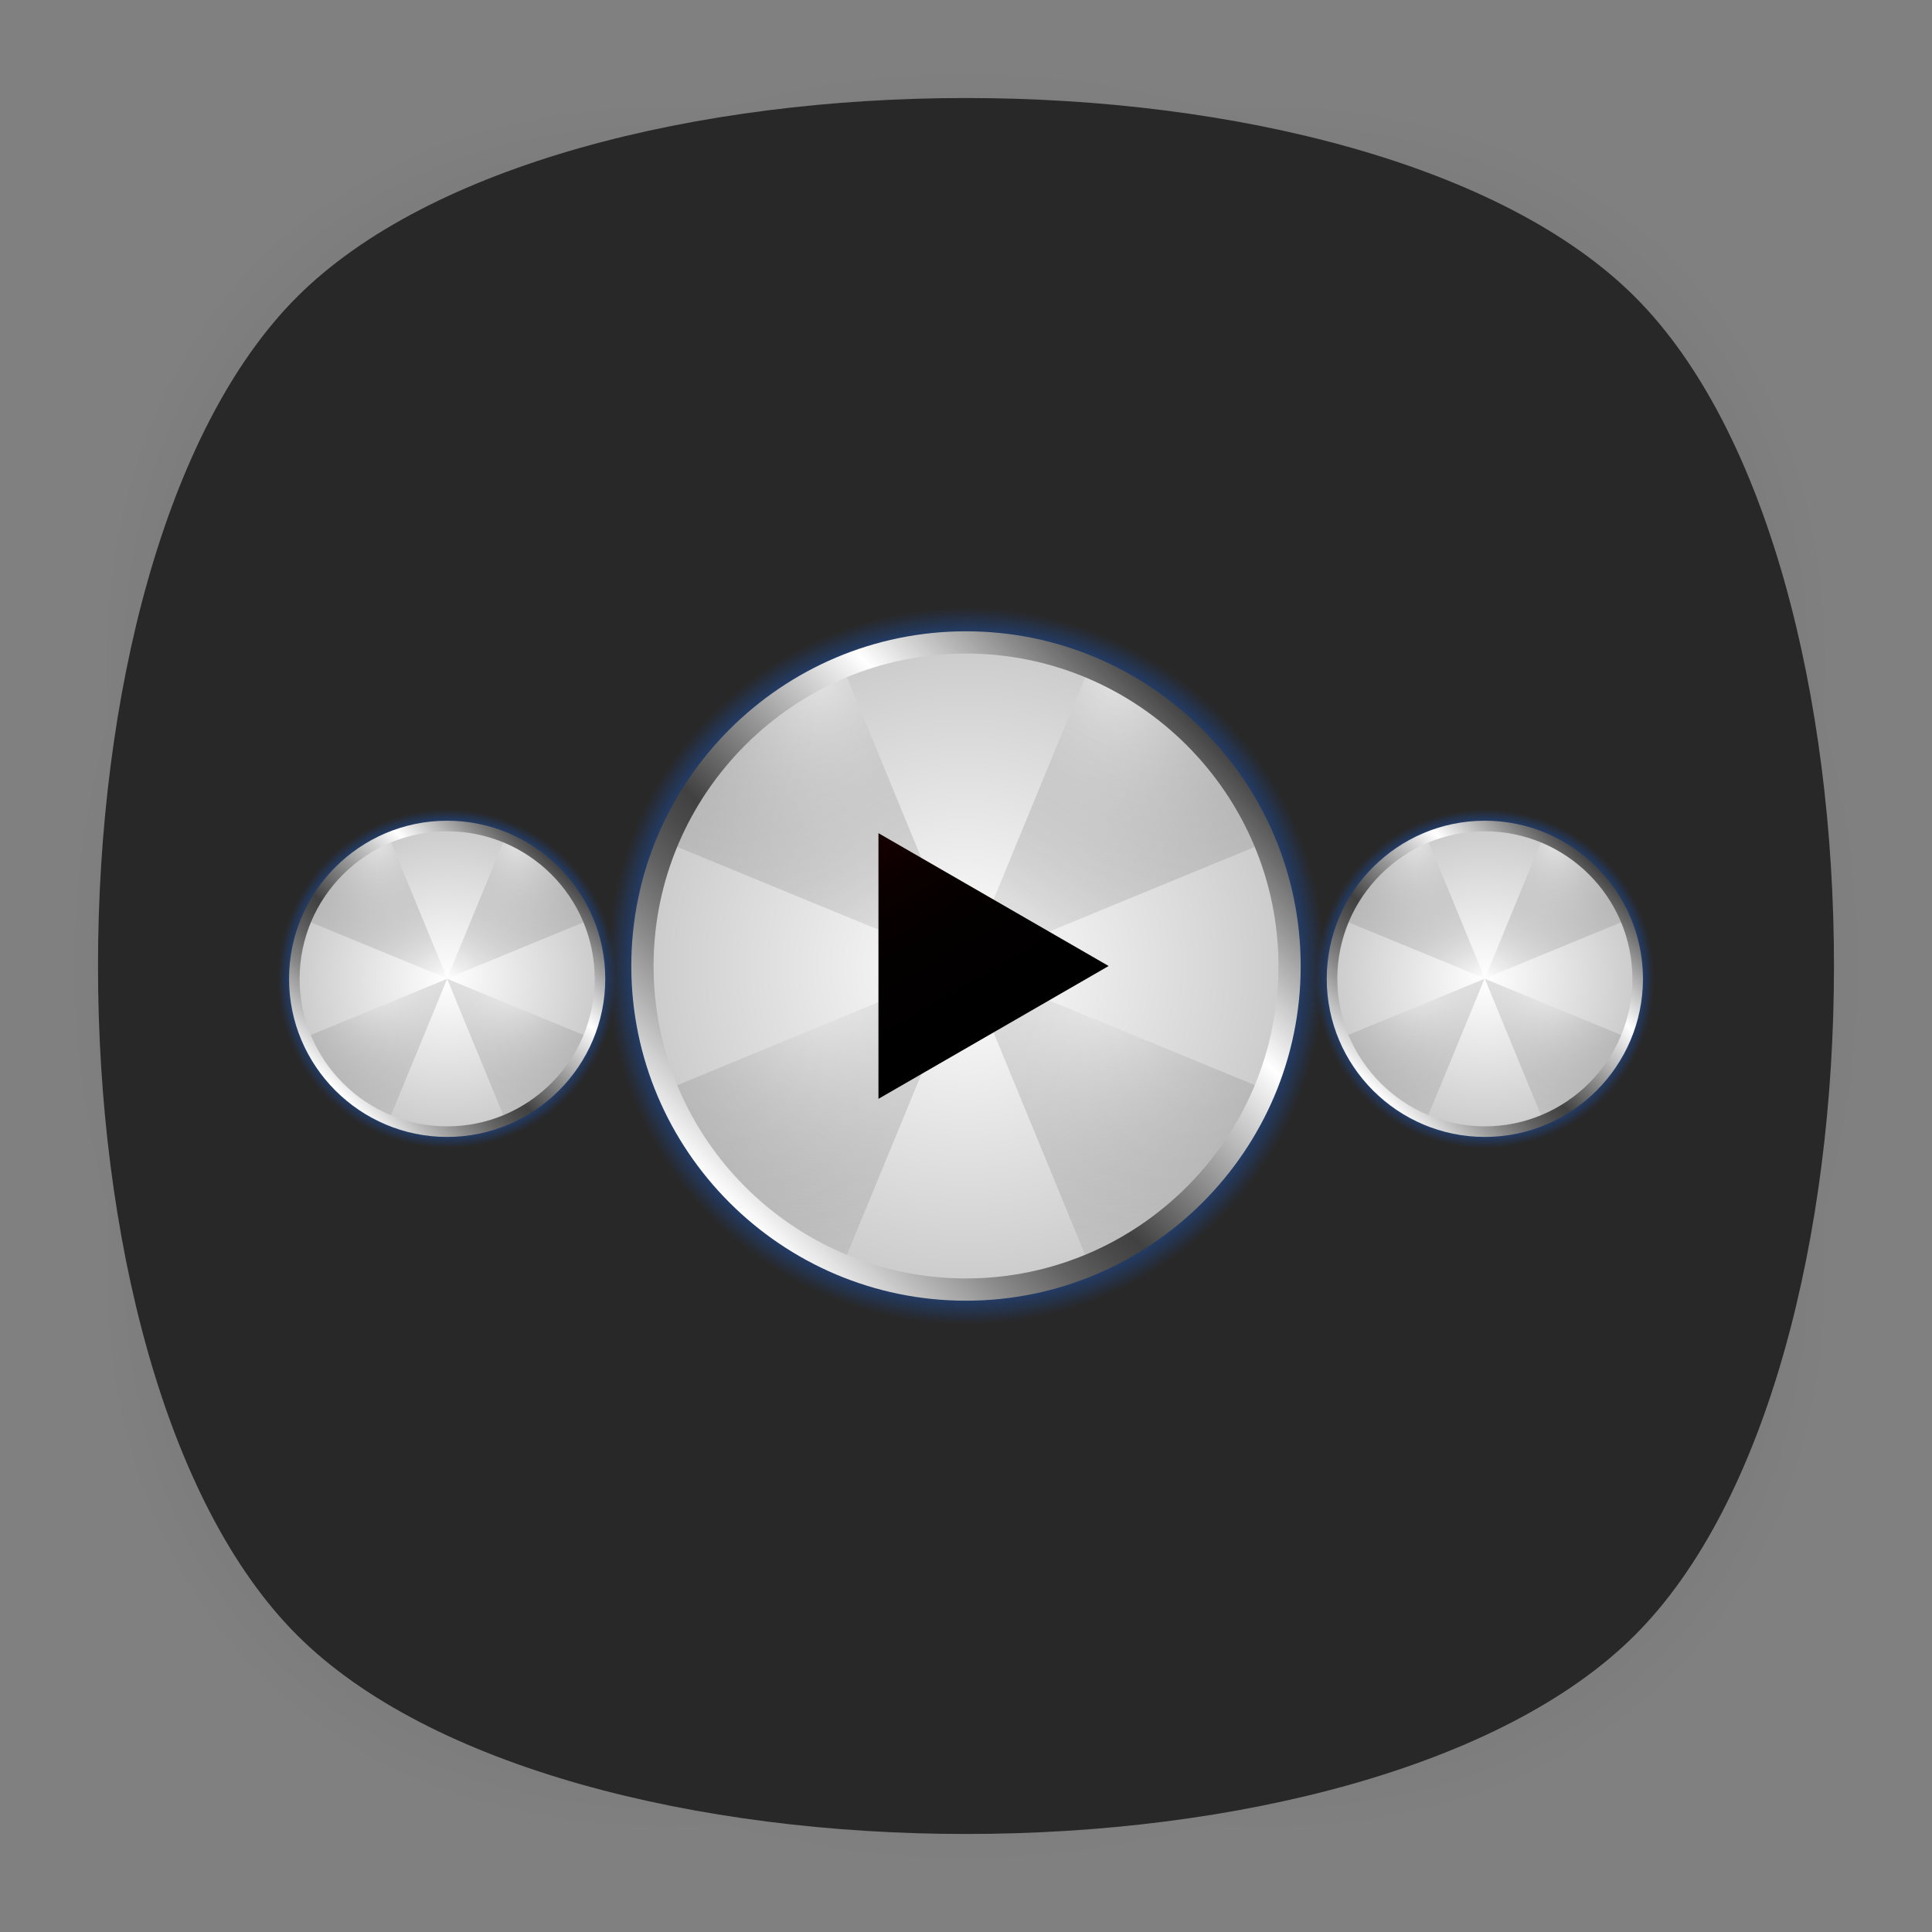 <?xml version="1.0" encoding="utf-8"?>
<!-- Generator: Adobe Illustrator 18.0.0, SVG Export Plug-In . SVG Version: 6.00 Build 0)  -->
<!DOCTYPE svg PUBLIC "-//W3C//DTD SVG 1.1//EN" "http://www.w3.org/Graphics/SVG/1.1/DTD/svg11.dtd">
<svg version="1.1" id="Layer_3" xmlns="http://www.w3.org/2000/svg" xmlns:xlink="http://www.w3.org/1999/xlink" x="0px" y="0px"
	 viewBox="0 0 512 512" enable-background="new 0 0 512 512" xml:space="preserve">
<rect x="0" y="0" width="512" height="512" fill="#808080" stroke="none"/>
<g>
	<g opacity="0.4" enable-background="new    ">
		
			<radialGradient id="SVGID_1_" cx="1.012" cy="515" r="118.861" gradientTransform="matrix(2 0 0 -2 254 1286)" gradientUnits="userSpaceOnUse">
			<stop  offset="0" style="stop-color:#010101"/>
			<stop  offset="0.859" style="stop-color:#010101;stop-opacity:0.141"/>
			<stop  offset="1" style="stop-color:#010101;stop-opacity:0"/>
		</radialGradient>
		<path fill="url(#SVGID_1_)" d="M449,449c-59.7,59.7-326.2,59.7-385.9,0S3.4,122.7,63,63s326.3-59.6,386,0S508.6,389.3,449,449z"/>
	</g>
	<g opacity="0.4" enable-background="new    ">
		
			<radialGradient id="SVGID_2_" cx="2.029" cy="516.068" r="133.155" gradientTransform="matrix(1.414 -1.415 -0.979 -0.978 758.388 763.747)" gradientUnits="userSpaceOnUse">
			<stop  offset="0" style="stop-color:#010101"/>
			<stop  offset="0.859" style="stop-color:#010101;stop-opacity:0.141"/>
			<stop  offset="1" style="stop-color:#010101;stop-opacity:0"/>
		</radialGradient>
		<path fill="url(#SVGID_2_)" d="M449,449c-59.7,59.7-326.2,59.7-385.9,0S3.4,122.7,63,63s326.3-59.6,386,0S508.6,389.3,449,449z"/>
	</g>
	<g opacity="0.4" enable-background="new    ">
		
			<radialGradient id="SVGID_3_" cx="3.442" cy="513.973" r="133.178" gradientTransform="matrix(-1.414 -1.415 0.979 -0.978 -242.388 763.747)" gradientUnits="userSpaceOnUse">
			<stop  offset="0" style="stop-color:#010101"/>
			<stop  offset="0.859" style="stop-color:#010101;stop-opacity:0.141"/>
			<stop  offset="1" style="stop-color:#010101;stop-opacity:0"/>
		</radialGradient>
		<path fill="url(#SVGID_3_)" d="M63,449c59.7,59.7,326.2,59.7,385.9,0s59.7-326.2,0-385.9S122.7,3.4,63,63S3.4,389.3,63,449z"/>
	</g>
</g>
<path fill="#282828" d="M433.3,433.3c-70.3,70.3-284.3,70.3-354.6,0S8.4,149,78.7,78.7s284.3-70.3,354.6,0S503.6,363,433.3,433.3z"
	/>
<g>
	<g>
		<g>
			<radialGradient id="SVGID_4_" cx="256" cy="256" r="94.978" gradientUnits="userSpaceOnUse">
				<stop  offset="0" style="stop-color:#000000;stop-opacity:0"/>
				<stop  offset="0.209" style="stop-color:#000103;stop-opacity:6.686956e-02"/>
				<stop  offset="0.34" style="stop-color:#01050B;stop-opacity:0.109"/>
				<stop  offset="0.449" style="stop-color:#030B1A;stop-opacity:0.144"/>
				<stop  offset="0.547" style="stop-color:#05142E;stop-opacity:0.175"/>
				<stop  offset="0.636" style="stop-color:#072049;stop-opacity:0.204"/>
				<stop  offset="0.72" style="stop-color:#0A2E6A;stop-opacity:0.231"/>
				<stop  offset="0.8" style="stop-color:#0E3F91;stop-opacity:0.256"/>
				<stop  offset="0.874" style="stop-color:#1352BE;stop-opacity:0.28"/>
				<stop  offset="0.936" style="stop-color:#1765E9;stop-opacity:0.3"/>
				<stop  offset="1" style="stop-color:#1765E9;stop-opacity:0"/>
			</radialGradient>
			<circle fill="url(#SVGID_4_)" cx="256" cy="256" r="95"/>
			<radialGradient id="SVGID_5_" cx="256" cy="256" r="85.736" gradientUnits="userSpaceOnUse">
				<stop  offset="0" style="stop-color:#FFFFFF"/>
				<stop  offset="1" style="stop-color:#CBCBCB"/>
			</radialGradient>
			<circle fill="url(#SVGID_5_)" cx="256" cy="256" r="85.7"/>
			<g>
				<radialGradient id="SVGID_6_" cx="215.41" cy="256.741" r="90.257" gradientUnits="userSpaceOnUse">
					<stop  offset="0" style="stop-color:#FFFFFF;stop-opacity:0.5"/>
					<stop  offset="1" style="stop-color:#000000;stop-opacity:0"/>
				</radialGradient>
				<path fill="url(#SVGID_6_)" d="M223.3,335.3l32.7-79.3l-79.2,32.7C185.4,309.7,202.2,326.6,223.3,335.3z"/>
				
					<radialGradient id="SVGID_7_" cx="296.107" cy="178.237" r="81.019" gradientTransform="matrix(1 0 0 1.094 0 -16.705)" gradientUnits="userSpaceOnUse">
					<stop  offset="0" style="stop-color:#FFFFFF;stop-opacity:0.5"/>
					<stop  offset="1" style="stop-color:#000000;stop-opacity:0"/>
				</radialGradient>
				<path fill="url(#SVGID_7_)" d="M288.7,176.7l-32.6,79.2l79.2-32.6C326.5,202.2,309.7,185.4,288.7,176.7z"/>
			</g>
			<g>
				<radialGradient id="SVGID_8_" cx="294.748" cy="256.812" r="90.197" gradientUnits="userSpaceOnUse">
					<stop  offset="0" style="stop-color:#FFFFFF;stop-opacity:0.5"/>
					<stop  offset="1" style="stop-color:#000000;stop-opacity:0"/>
				</radialGradient>
				<path fill="url(#SVGID_8_)" d="M335.3,288.7l-79.2-32.6l32.6,79.2C309.7,326.6,326.6,309.7,335.3,288.7z"/>
				
					<radialGradient id="SVGID_9_" cx="216.795" cy="178.249" r="81.074" gradientTransform="matrix(1 0 0 1.094 0 -16.706)" gradientUnits="userSpaceOnUse">
					<stop  offset="0" style="stop-color:#FFFFFF;stop-opacity:0.5"/>
					<stop  offset="1" style="stop-color:#000000;stop-opacity:0"/>
				</radialGradient>
				<path fill="url(#SVGID_9_)" d="M176.7,223.3l79.2,32.6l-32.6-79.2C202.3,185.4,185.4,202.3,176.7,223.3z"/>
			</g>
			<linearGradient id="SVGID_10_" gradientUnits="userSpaceOnUse" x1="193.293" y1="318.707" x2="318.707" y2="193.293">
				<stop  offset="0" style="stop-color:#FFFFFF"/>
				<stop  offset="0.105" style="stop-color:#BDBDBD"/>
				<stop  offset="0.201" style="stop-color:#878787"/>
				<stop  offset="0.283" style="stop-color:#616161"/>
				<stop  offset="0.349" style="stop-color:#4A4A4A"/>
				<stop  offset="0.39" style="stop-color:#414141"/>
				<stop  offset="0.715" style="stop-color:#FFFFFF"/>
				<stop  offset="1" style="stop-color:#434343"/>
			</linearGradient>
			<path fill="url(#SVGID_10_)" d="M256,344.7c-48.9,0-88.7-39.8-88.7-88.7s39.8-88.7,88.7-88.7s88.7,39.8,88.7,88.7
				S304.9,344.7,256,344.7z M256,173.2c-45.6,0-82.8,37.1-82.8,82.8c0,45.6,37.1,82.8,82.8,82.8c45.6,0,82.8-37.1,82.8-82.8
				C338.8,210.4,301.6,173.2,256,173.2z"/>
		</g>
	</g>
	<g>
		<g>
			<radialGradient id="SVGID_11_" cx="393.492" cy="259.374" r="44.842" gradientUnits="userSpaceOnUse">
				<stop  offset="0" style="stop-color:#000000;stop-opacity:0"/>
				<stop  offset="0.209" style="stop-color:#000103;stop-opacity:6.686956e-02"/>
				<stop  offset="0.34" style="stop-color:#01050B;stop-opacity:0.109"/>
				<stop  offset="0.449" style="stop-color:#030B1A;stop-opacity:0.144"/>
				<stop  offset="0.547" style="stop-color:#05142E;stop-opacity:0.175"/>
				<stop  offset="0.636" style="stop-color:#072049;stop-opacity:0.204"/>
				<stop  offset="0.72" style="stop-color:#0A2E6A;stop-opacity:0.231"/>
				<stop  offset="0.8" style="stop-color:#0E3F91;stop-opacity:0.256"/>
				<stop  offset="0.874" style="stop-color:#1352BE;stop-opacity:0.28"/>
				<stop  offset="0.936" style="stop-color:#1765E9;stop-opacity:0.3"/>
				<stop  offset="1" style="stop-color:#1765E9;stop-opacity:0"/>
			</radialGradient>
			<circle fill="url(#SVGID_11_)" cx="393.5" cy="259.4" r="44.8"/>
			<radialGradient id="SVGID_12_" cx="393.492" cy="259.374" r="40.478" gradientUnits="userSpaceOnUse">
				<stop  offset="0" style="stop-color:#FFFFFF"/>
				<stop  offset="1" style="stop-color:#CBCBCB"/>
			</radialGradient>
			<circle fill="url(#SVGID_12_)" cx="393.5" cy="259.4" r="40.5"/>
			<g>
				<radialGradient id="SVGID_13_" cx="374.328" cy="259.724" r="42.613" gradientUnits="userSpaceOnUse">
					<stop  offset="0" style="stop-color:#FFFFFF;stop-opacity:0.5"/>
					<stop  offset="1" style="stop-color:#000000;stop-opacity:0"/>
				</radialGradient>
				<path fill="url(#SVGID_13_)" d="M378,296.8l15.4-37.4l-37.4,15.4C360.2,284.7,368.1,292.7,378,296.8z"/>
				
					<radialGradient id="SVGID_14_" cx="412.428" cy="222.661" r="38.251" gradientTransform="matrix(1 0 0 1.094 0 -20.869)" gradientUnits="userSpaceOnUse">
					<stop  offset="0" style="stop-color:#FFFFFF;stop-opacity:0.5"/>
					<stop  offset="1" style="stop-color:#000000;stop-opacity:0"/>
				</radialGradient>
				<path fill="url(#SVGID_14_)" d="M408.9,221.9l-15.4,37.4l37.4-15.4C426.8,234,418.9,226,408.9,221.9z"/>
			</g>
			<g>
				<radialGradient id="SVGID_15_" cx="411.786" cy="259.758" r="42.584" gradientUnits="userSpaceOnUse">
					<stop  offset="0" style="stop-color:#FFFFFF;stop-opacity:0.5"/>
					<stop  offset="1" style="stop-color:#000000;stop-opacity:0"/>
				</radialGradient>
				<path fill="url(#SVGID_15_)" d="M430.9,274.8l-37.4-15.4l15.4,37.4C418.9,292.7,426.8,284.8,430.9,274.8z"/>
				
					<radialGradient id="SVGID_16_" cx="374.982" cy="222.666" r="38.277" gradientTransform="matrix(1 0 0 1.094 0 -20.869)" gradientUnits="userSpaceOnUse">
					<stop  offset="0" style="stop-color:#FFFFFF;stop-opacity:0.5"/>
					<stop  offset="1" style="stop-color:#000000;stop-opacity:0"/>
				</radialGradient>
				<path fill="url(#SVGID_16_)" d="M356.1,243.9l37.4,15.4l-15.4-37.4C368.1,226.1,360.2,234,356.1,243.9z"/>
			</g>
			<linearGradient id="SVGID_17_" gradientUnits="userSpaceOnUse" x1="363.887" y1="288.98" x2="423.097" y2="229.769">
				<stop  offset="0" style="stop-color:#FFFFFF"/>
				<stop  offset="0.105" style="stop-color:#BDBDBD"/>
				<stop  offset="0.201" style="stop-color:#878787"/>
				<stop  offset="0.283" style="stop-color:#616161"/>
				<stop  offset="0.349" style="stop-color:#4A4A4A"/>
				<stop  offset="0.39" style="stop-color:#414141"/>
				<stop  offset="0.715" style="stop-color:#FFFFFF"/>
				<stop  offset="1" style="stop-color:#434343"/>
			</linearGradient>
			<path fill="url(#SVGID_17_)" d="M393.5,301.3c-23.1,0-41.9-18.8-41.9-41.9s18.8-41.9,41.9-41.9c23.1,0,41.9,18.8,41.9,41.9
				S416.6,301.3,393.5,301.3z M393.5,220.3c-21.5,0-39.1,17.5-39.1,39.1c0,21.5,17.5,39.1,39.1,39.1c21.5,0,39.1-17.5,39.1-39.1
				C432.6,237.8,415,220.3,393.5,220.3z"/>
		</g>
		<g>
			<radialGradient id="SVGID_18_" cx="118.508" cy="259.374" r="44.842" gradientUnits="userSpaceOnUse">
				<stop  offset="0" style="stop-color:#000000;stop-opacity:0"/>
				<stop  offset="0.209" style="stop-color:#000103;stop-opacity:6.686956e-02"/>
				<stop  offset="0.34" style="stop-color:#01050B;stop-opacity:0.109"/>
				<stop  offset="0.449" style="stop-color:#030B1A;stop-opacity:0.144"/>
				<stop  offset="0.547" style="stop-color:#05142E;stop-opacity:0.175"/>
				<stop  offset="0.636" style="stop-color:#072049;stop-opacity:0.204"/>
				<stop  offset="0.72" style="stop-color:#0A2E6A;stop-opacity:0.231"/>
				<stop  offset="0.8" style="stop-color:#0E3F91;stop-opacity:0.256"/>
				<stop  offset="0.874" style="stop-color:#1352BE;stop-opacity:0.28"/>
				<stop  offset="0.936" style="stop-color:#1765E9;stop-opacity:0.3"/>
				<stop  offset="1" style="stop-color:#1765E9;stop-opacity:0"/>
			</radialGradient>
			<circle fill="url(#SVGID_18_)" cx="118.5" cy="259.4" r="44.8"/>
			<radialGradient id="SVGID_19_" cx="118.508" cy="259.374" r="40.478" gradientUnits="userSpaceOnUse">
				<stop  offset="0" style="stop-color:#FFFFFF"/>
				<stop  offset="1" style="stop-color:#CBCBCB"/>
			</radialGradient>
			<circle fill="url(#SVGID_19_)" cx="118.5" cy="259.4" r="40.5"/>
			<g>
				<radialGradient id="SVGID_20_" cx="99.345" cy="259.724" r="42.613" gradientUnits="userSpaceOnUse">
					<stop  offset="0" style="stop-color:#FFFFFF;stop-opacity:0.5"/>
					<stop  offset="1" style="stop-color:#000000;stop-opacity:0"/>
				</radialGradient>
				<path fill="url(#SVGID_20_)" d="M103.1,296.8l15.4-37.4l-37.4,15.4C85.2,284.7,93.1,292.7,103.1,296.8z"/>
				
					<radialGradient id="SVGID_21_" cx="137.444" cy="222.661" r="38.251" gradientTransform="matrix(1 0 0 1.094 0 -20.869)" gradientUnits="userSpaceOnUse">
					<stop  offset="0" style="stop-color:#FFFFFF;stop-opacity:0.5"/>
					<stop  offset="1" style="stop-color:#000000;stop-opacity:0"/>
				</radialGradient>
				<path fill="url(#SVGID_21_)" d="M133.9,221.9l-15.4,37.4l37.4-15.4C151.8,234,143.9,226,133.9,221.9z"/>
			</g>
			<g>
				<radialGradient id="SVGID_22_" cx="136.802" cy="259.758" r="42.584" gradientUnits="userSpaceOnUse">
					<stop  offset="0" style="stop-color:#FFFFFF;stop-opacity:0.5"/>
					<stop  offset="1" style="stop-color:#000000;stop-opacity:0"/>
				</radialGradient>
				<path fill="url(#SVGID_22_)" d="M155.9,274.8l-37.4-15.4l15.4,37.4C143.9,292.7,151.8,284.8,155.9,274.8z"/>
				
					<radialGradient id="SVGID_23_" cx="99.998" cy="222.666" r="38.277" gradientTransform="matrix(1 0 0 1.094 0 -20.869)" gradientUnits="userSpaceOnUse">
					<stop  offset="0" style="stop-color:#FFFFFF;stop-opacity:0.5"/>
					<stop  offset="1" style="stop-color:#000000;stop-opacity:0"/>
				</radialGradient>
				<path fill="url(#SVGID_23_)" d="M81.1,243.9l37.4,15.4l-15.4-37.4C93.1,226.1,85.2,234,81.1,243.9z"/>
			</g>
			<linearGradient id="SVGID_24_" gradientUnits="userSpaceOnUse" x1="88.903" y1="288.98" x2="148.113" y2="229.769">
				<stop  offset="0" style="stop-color:#FFFFFF"/>
				<stop  offset="0.105" style="stop-color:#BDBDBD"/>
				<stop  offset="0.201" style="stop-color:#878787"/>
				<stop  offset="0.283" style="stop-color:#616161"/>
				<stop  offset="0.349" style="stop-color:#4A4A4A"/>
				<stop  offset="0.39" style="stop-color:#414141"/>
				<stop  offset="0.715" style="stop-color:#FFFFFF"/>
				<stop  offset="1" style="stop-color:#434343"/>
			</linearGradient>
			<path fill="url(#SVGID_24_)" d="M118.5,301.3c-23.1,0-41.9-18.8-41.9-41.9s18.8-41.9,41.9-41.9s41.9,18.8,41.9,41.9
				S141.6,301.3,118.5,301.3z M118.5,220.3c-21.5,0-39.1,17.5-39.1,39.1c0,21.5,17.5,39.1,39.1,39.1c21.5,0,39.1-17.5,39.1-39.1
				C157.6,237.8,140.1,220.3,118.5,220.3z"/>
		</g>
	</g>
	
		<linearGradient id="SVGID_25_" gradientUnits="userSpaceOnUse" x1="230.38" y1="209.31" x2="230.38" y2="270.314" gradientTransform="matrix(0.866 -0.5 0.5 0.866 -71.354 154.702)">
		<stop  offset="0" style="stop-color:#170000"/>
		<stop  offset="0.215" style="stop-color:#0B0000"/>
		<stop  offset="0.517" style="stop-color:#030000"/>
		<stop  offset="1" style="stop-color:#000000"/>
	</linearGradient>
	<polygon fill="url(#SVGID_25_)" points="232.8,291.2 232.8,220.8 293.8,256 	"/>
</g>
</svg>
